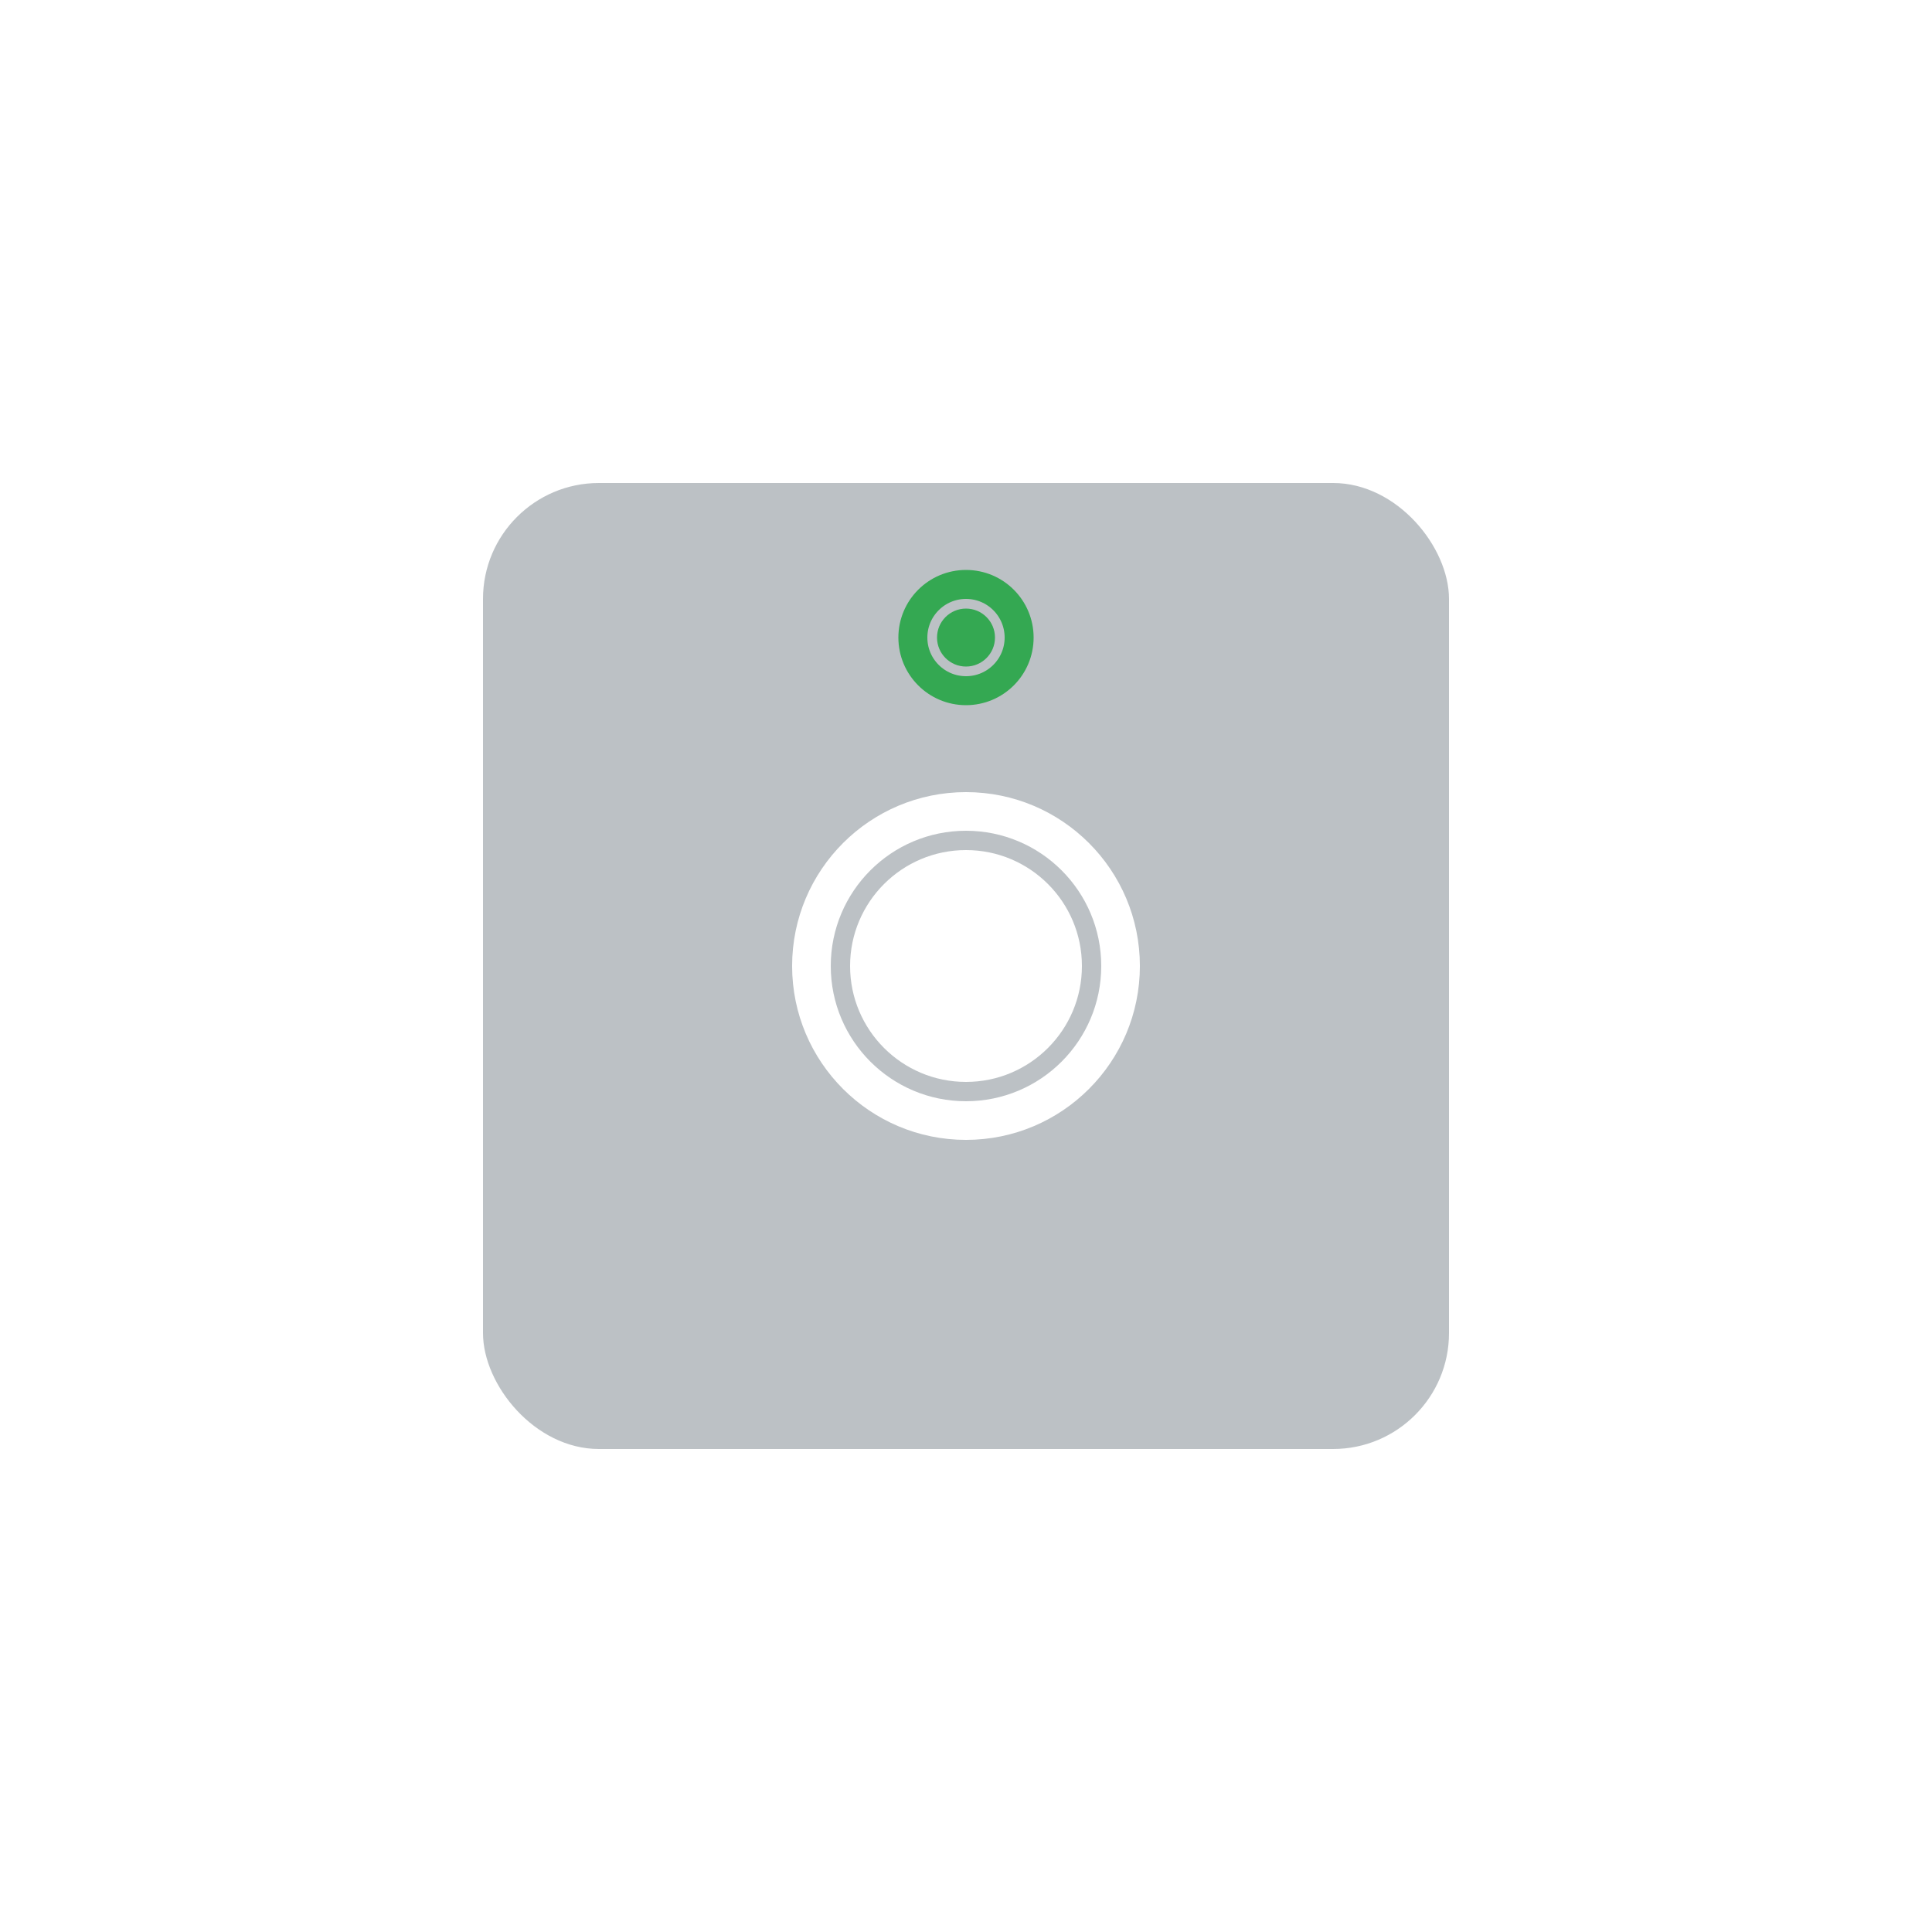 <svg width="100" height="100" viewBox="0 0 100 100" fill="none" xmlns="http://www.w3.org/2000/svg">
    <g id="icn_hue_motion_sensor 1">
        <g id="Icons">
            <g id="icn device generic">
                <g id="Group" filter="url(#filter0_d)">
                    <path id="Rectangle"
                          d="M80 8H20C14.477 8 10 12.477 10 18V78C10 83.523 14.477 88 20 88H80C85.523 88 90 83.523 90 78V18C90 12.477 85.523 8 80 8Z"
                          fill="white"/>
                    <g id="Group_2">
                        <g id="Shape">
                            <rect id="Rectangle 1" x="25" y="23" width="50" height="50" rx="6" fill="#BCC1C5"/>
                            <circle id="Ellipse 1" cx="50" cy="48" r="9" fill="white"/>
                            <circle id="Ellipse 2" cx="50" cy="31" r="1.5" fill="#34A852"/>
                            <circle id="Ellipse 3" cx="50" cy="48" r="6.5" stroke="#BCC1C5"/>
                            <circle id="Ellipse 4" cx="50" cy="31" r="2.75" stroke="#34A852" stroke-width="1.5"/>
                        </g>
                    </g>
                </g>
            </g>
        </g>
    </g>
    <defs>
        <filter id="filter0_d" x="0" y="0" width="100" height="100" filterUnits="userSpaceOnUse"
                color-interpolation-filters="sRGB">
            <feFlood flood-opacity="0" result="BackgroundImageFix"/>
            <feColorMatrix in="SourceAlpha" type="matrix" values="0 0 0 0 0 0 0 0 0 0 0 0 0 0 0 0 0 0 127 0"/>
            <feOffset dy="2"/>
            <feGaussianBlur stdDeviation="5"/>
            <feColorMatrix type="matrix" values="0 0 0 0 0 0 0 0 0 0 0 0 0 0 0 0 0 0 0.5 0"/>
            <feBlend mode="normal" in2="BackgroundImageFix" result="effect1_dropShadow"/>
            <feBlend mode="normal" in="SourceGraphic" in2="effect1_dropShadow" result="shape"/>
        </filter>
    </defs>
</svg>
